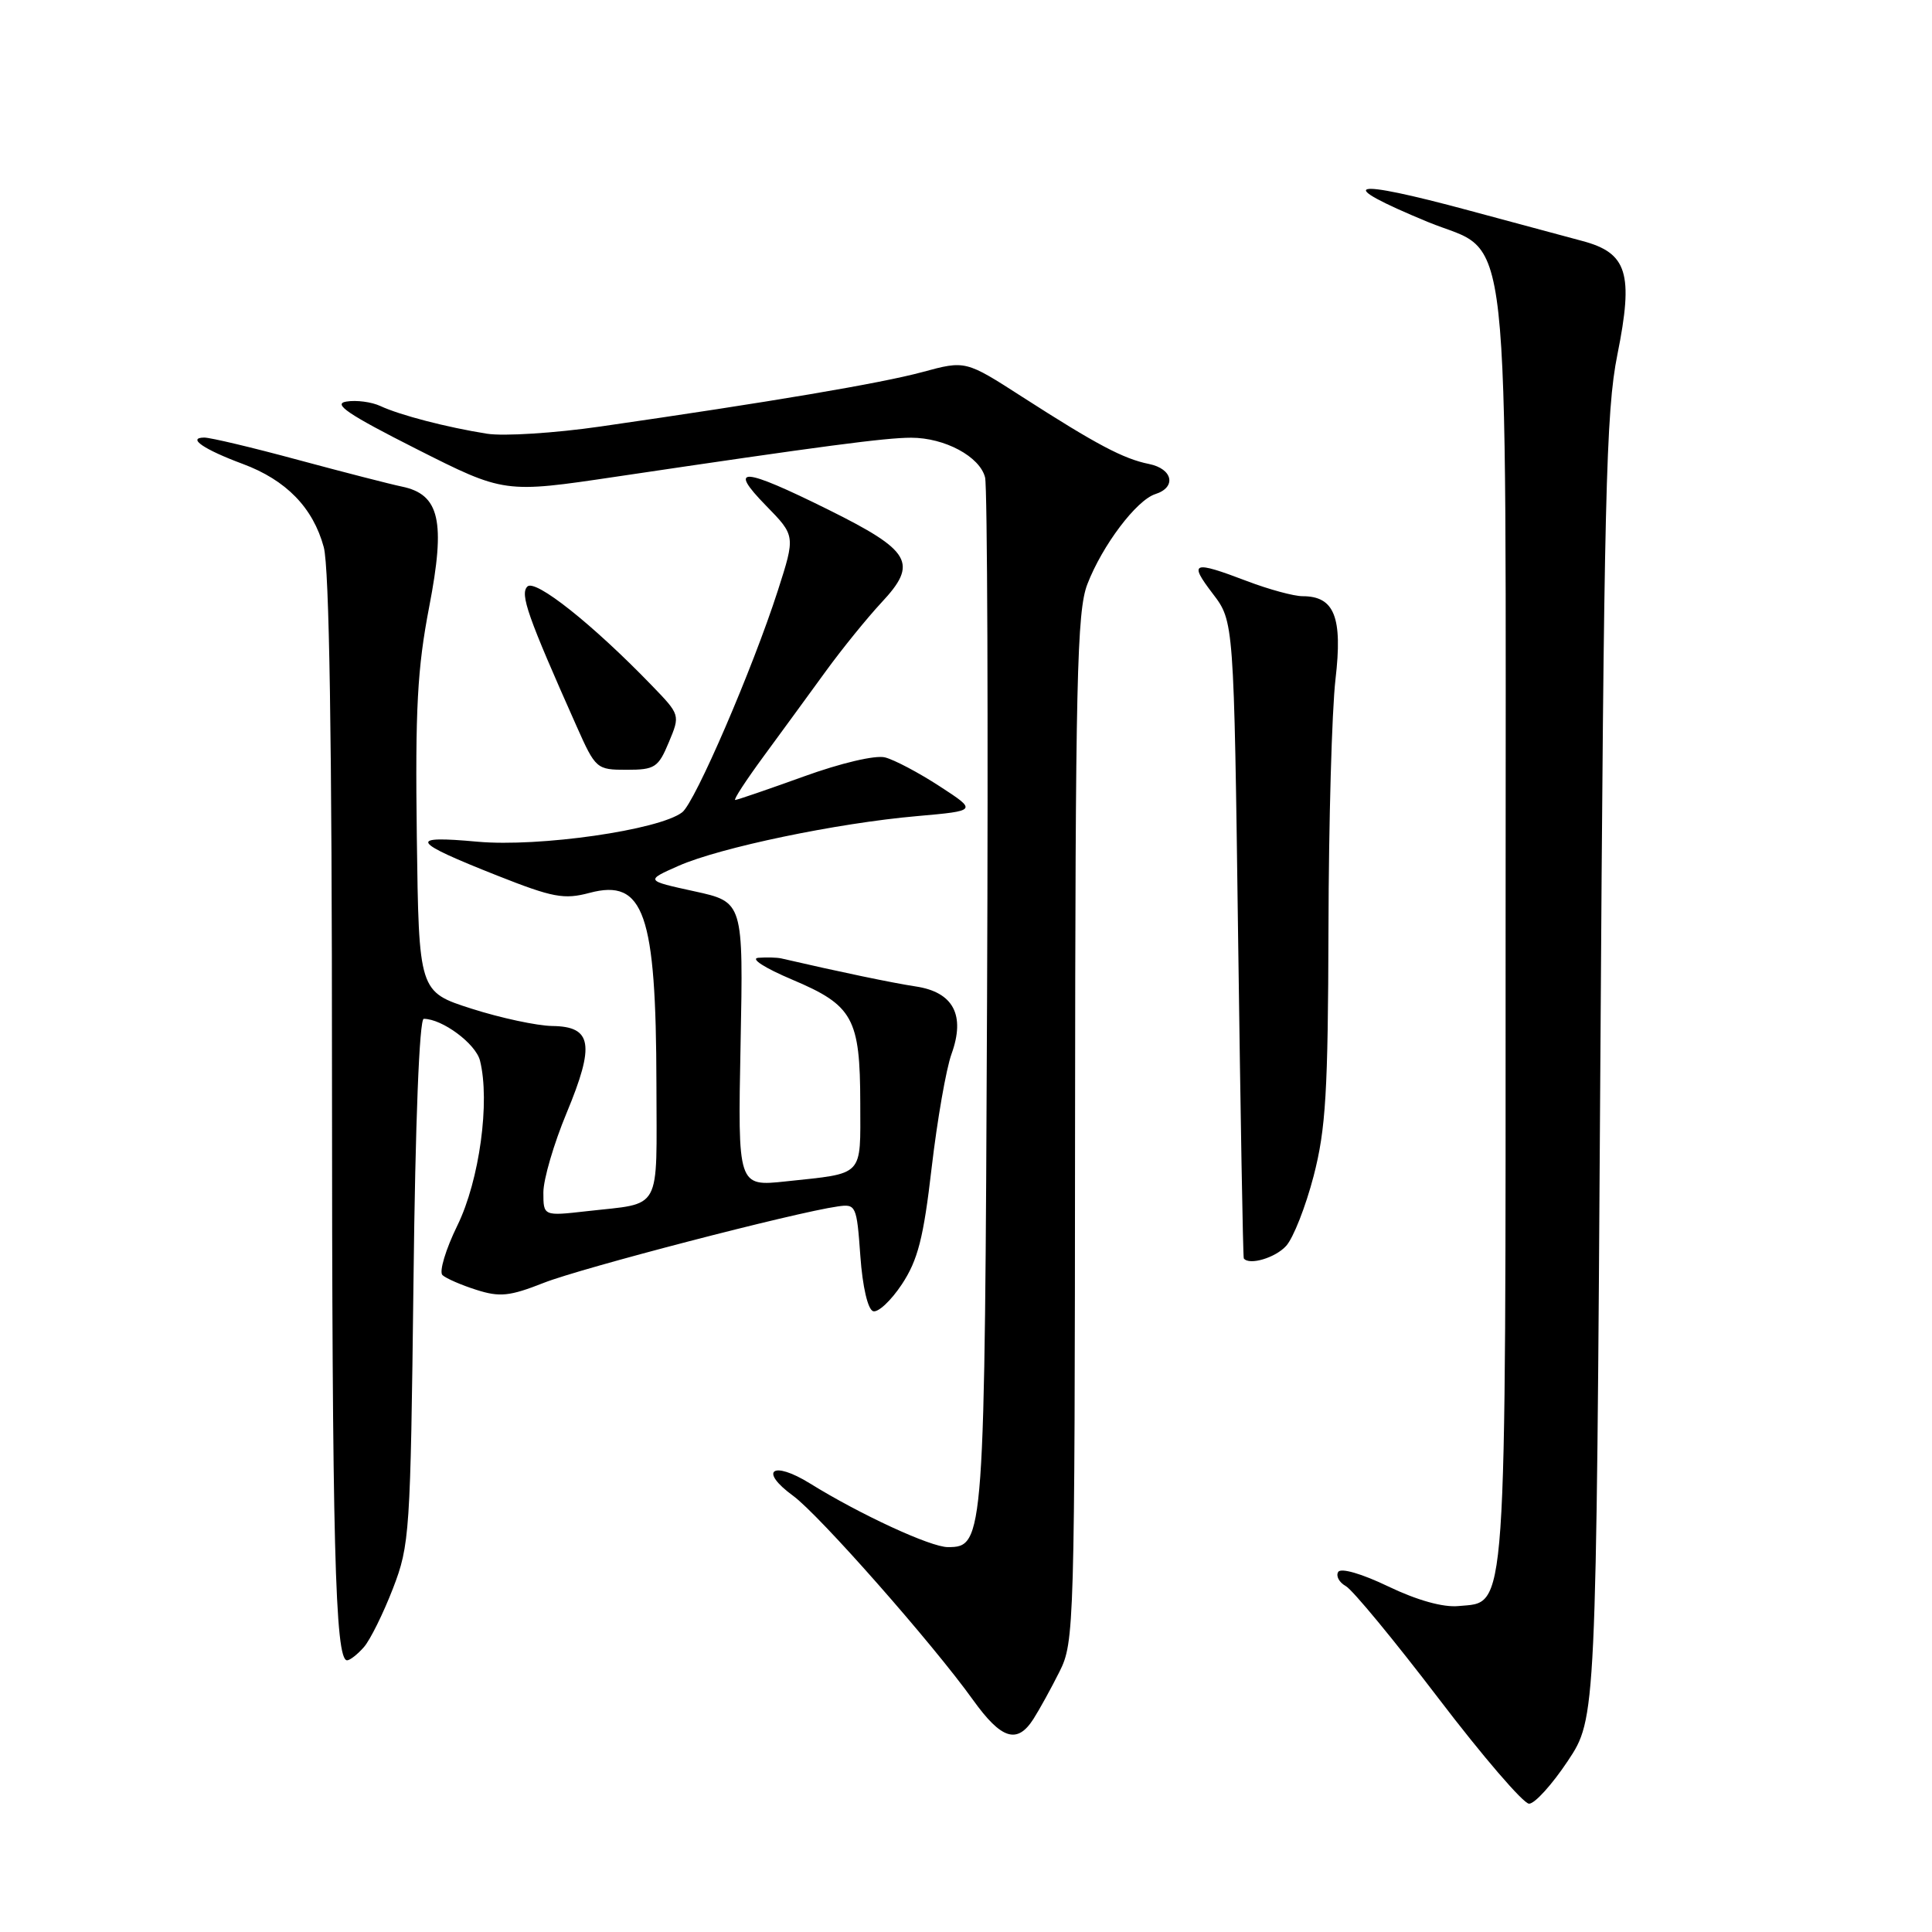<?xml version="1.0" encoding="UTF-8" standalone="no"?>
<!DOCTYPE svg PUBLIC "-//W3C//DTD SVG 1.1//EN" "http://www.w3.org/Graphics/SVG/1.1/DTD/svg11.dtd" >
<svg xmlns="http://www.w3.org/2000/svg" xmlns:xlink="http://www.w3.org/1999/xlink" version="1.1" viewBox="0 0 256 256">
 <g >
 <path fill="currentColor"
d=" M 207.74 233.34 C 211.50 227.68 211.50 227.68 212.05 141.59 C 212.53 65.85 212.80 54.48 214.31 47.00 C 216.48 36.20 215.64 33.51 209.63 31.92 C 207.36 31.31 200.65 29.51 194.73 27.91 C 178.70 23.58 176.51 24.16 189.17 29.40 C 200.40 34.04 199.50 25.87 199.50 123.00 C 199.50 215.68 199.74 212.19 193.26 212.81 C 191.22 213.01 187.79 212.05 183.97 210.22 C 180.44 208.52 177.67 207.72 177.32 208.29 C 176.99 208.83 177.44 209.67 178.33 210.17 C 179.22 210.66 184.74 217.35 190.60 225.03 C 196.46 232.72 201.86 239.00 202.61 239.00 C 203.37 239.00 205.67 236.45 207.74 233.34 Z  M 136.95 227.75 C 137.74 226.51 139.29 223.70 140.39 221.50 C 142.35 217.61 142.41 215.63 142.45 149.50 C 142.49 90.02 142.70 80.99 144.08 77.41 C 146.07 72.25 150.59 66.27 153.09 65.47 C 155.92 64.57 155.41 62.12 152.25 61.48 C 148.86 60.80 145.28 58.90 135.52 52.63 C 127.94 47.75 127.94 47.75 122.22 49.30 C 116.67 50.80 102.12 53.26 79.53 56.52 C 73.50 57.39 66.75 57.82 64.53 57.47 C 59.23 56.63 53.02 55.02 50.40 53.80 C 49.24 53.26 47.22 52.99 45.90 53.21 C 44.04 53.50 46.10 54.90 55.16 59.48 C 66.82 65.37 66.82 65.37 81.66 63.16 C 108.98 59.10 117.33 58.00 120.73 58.00 C 125.19 58.00 129.84 60.50 130.53 63.27 C 130.83 64.50 130.95 95.65 130.79 132.50 C 130.48 204.25 130.43 205.00 125.59 205.00 C 123.32 205.00 113.98 200.69 107.32 196.56 C 102.35 193.48 100.50 194.85 105.09 198.20 C 108.55 200.73 123.57 217.77 128.93 225.25 C 132.69 230.49 134.79 231.15 136.95 227.75 Z  M 48.22 218.25 C 49.06 217.29 50.78 213.80 52.06 210.50 C 54.29 204.73 54.39 203.18 54.79 169.75 C 55.03 148.69 55.57 135.00 56.15 135.00 C 58.60 135.00 63.03 138.29 63.60 140.53 C 64.96 145.95 63.53 156.39 60.62 162.35 C 59.05 165.55 58.16 168.53 58.63 168.96 C 59.11 169.40 61.13 170.28 63.12 170.91 C 66.22 171.90 67.52 171.77 72.06 169.98 C 77.00 168.03 105.37 160.65 111.00 159.86 C 113.42 159.51 113.52 159.72 114.00 166.42 C 114.29 170.50 114.99 173.50 115.69 173.74 C 116.35 173.95 118.06 172.35 119.50 170.18 C 121.62 166.97 122.37 164.06 123.45 154.72 C 124.19 148.40 125.37 141.62 126.08 139.66 C 127.94 134.51 126.33 131.46 121.34 130.71 C 118.24 130.24 111.33 128.80 103.50 126.99 C 102.95 126.87 101.60 126.83 100.50 126.91 C 99.36 127.00 101.27 128.24 104.98 129.81 C 113.04 133.22 113.97 134.90 113.99 146.18 C 114.00 156.04 114.60 155.42 104.13 156.54 C 97.76 157.22 97.76 157.22 98.13 138.37 C 98.50 119.52 98.50 119.52 92.00 118.10 C 85.50 116.68 85.50 116.68 89.93 114.72 C 95.43 112.30 110.88 109.07 121.50 108.14 C 129.50 107.43 129.50 107.43 124.50 104.18 C 121.75 102.39 118.50 100.67 117.27 100.36 C 115.99 100.03 111.41 101.11 106.47 102.90 C 101.75 104.60 97.68 106.00 97.42 106.00 C 97.15 106.00 98.84 103.41 101.16 100.25 C 103.48 97.09 107.18 92.03 109.38 89.00 C 111.58 85.97 114.92 81.86 116.79 79.85 C 121.69 74.62 120.77 73.00 109.75 67.53 C 98.35 61.88 96.37 61.75 101.50 67.00 C 105.40 70.99 105.40 70.99 103.07 78.25 C 99.73 88.62 92.11 106.30 90.40 107.63 C 87.37 109.98 71.43 112.27 63.27 111.53 C 53.96 110.68 54.42 111.48 65.89 116.02 C 73.27 118.94 74.74 119.21 78.12 118.31 C 85.33 116.39 86.94 121.00 86.98 143.68 C 87.00 160.85 87.83 159.34 77.75 160.49 C 72.00 161.14 72.00 161.14 72.00 158.00 C 72.00 156.27 73.39 151.53 75.08 147.47 C 78.85 138.40 78.46 136.02 73.18 135.95 C 71.16 135.92 66.35 134.89 62.50 133.66 C 55.50 131.42 55.50 131.42 55.23 110.87 C 55.01 93.96 55.30 88.57 56.87 80.41 C 59.07 69.03 58.26 65.50 53.23 64.47 C 51.73 64.16 45.55 62.57 39.50 60.94 C 33.45 59.30 27.85 57.97 27.05 57.98 C 24.75 58.01 27.02 59.56 32.16 61.47 C 37.92 63.61 41.48 67.27 42.90 72.50 C 43.63 75.19 43.99 97.98 43.99 142.10 C 44.00 204.50 44.40 220.00 45.99 220.00 C 46.37 220.00 47.38 219.21 48.22 218.25 Z  M 170.42 165.09 C 171.38 164.03 173.01 159.87 174.06 155.84 C 175.68 149.59 175.97 144.71 176.03 123.00 C 176.06 108.97 176.48 94.12 176.96 90.00 C 177.92 81.77 176.82 79.00 172.60 79.00 C 171.44 79.00 168.13 78.10 165.24 77.00 C 158.01 74.25 157.48 74.45 160.70 78.67 C 163.50 82.34 163.50 82.34 164.06 124.42 C 164.37 147.56 164.70 166.61 164.81 166.75 C 165.53 167.70 168.99 166.67 170.42 165.09 Z  M 88.62 98.36 C 90.14 94.73 90.14 94.73 86.32 90.78 C 78.52 82.71 70.92 76.68 69.88 77.72 C 68.88 78.72 69.90 81.64 76.41 96.25 C 78.92 101.89 79.06 102.00 83.04 102.00 C 86.77 102.00 87.23 101.70 88.62 98.36 Z "/>
</g>
</svg>